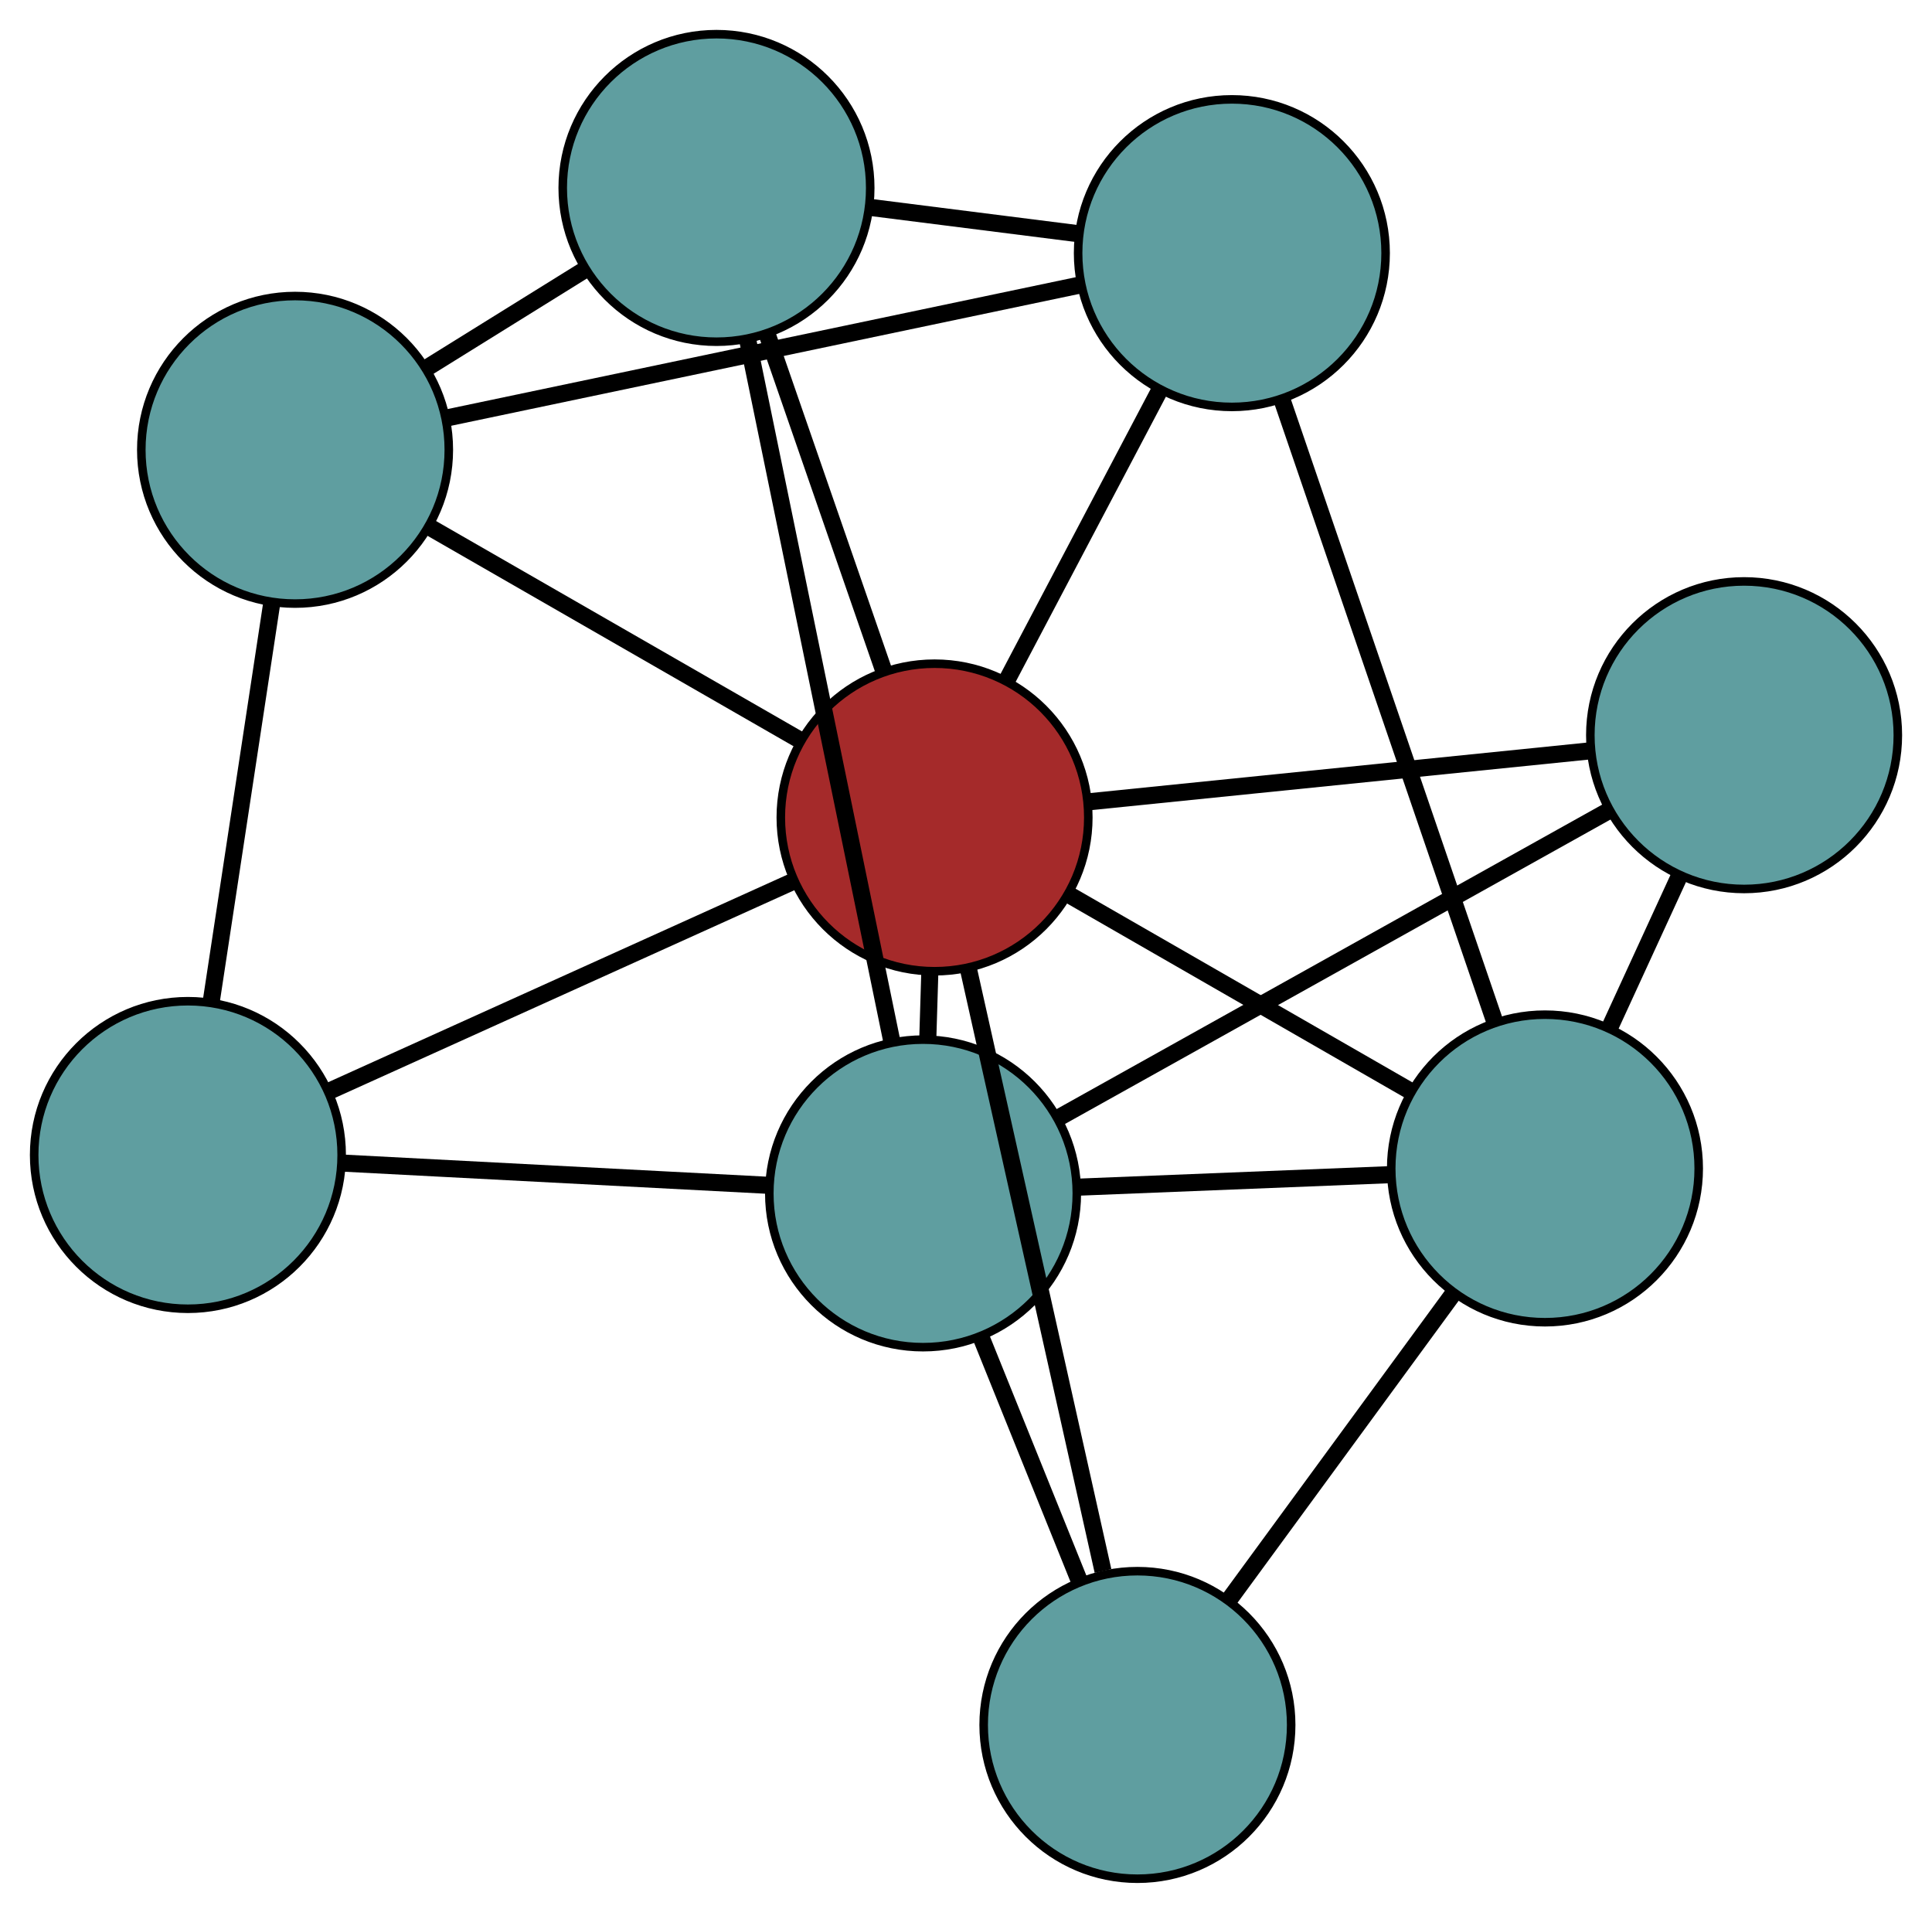 <?xml version="1.0" encoding="UTF-8" standalone="no"?>
<!DOCTYPE svg PUBLIC "-//W3C//DTD SVG 1.1//EN"
 "http://www.w3.org/Graphics/SVG/1.1/DTD/svg11.dtd">
<!-- Generated by graphviz version 2.36.0 (20140111.2315)
 -->
<!-- Title: G Pages: 1 -->
<svg width="100%" height="100%"
 viewBox="0.00 0.00 226.19 223.92" xmlns="http://www.w3.org/2000/svg" xmlns:xlink="http://www.w3.org/1999/xlink">
<g id="graph0" class="graph" transform="scale(1 1) rotate(0) translate(4 219.915)">
<title>G</title>
<!-- 0 -->
<g id="node1" class="node"><title>0</title>
<ellipse fill="cadetblue" stroke="black" cx="140.221" cy="-190.283" rx="18" ry="18"/>
</g>
<!-- 4 -->
<g id="node5" class="node"><title>4</title>
<ellipse fill="cadetblue" stroke="black" cx="79.882" cy="-197.915" rx="18" ry="18"/>
</g>
<!-- 0&#45;&#45;4 -->
<g id="edge1" class="edge"><title>0&#45;&#45;4</title>
<path fill="none" stroke="black" stroke-width="2" d="M122.117,-192.573C114.48,-193.539 105.608,-194.661 97.972,-195.627"/>
</g>
<!-- 5 -->
<g id="node6" class="node"><title>5</title>
<ellipse fill="cadetblue" stroke="black" cx="30.544" cy="-167.262" rx="18" ry="18"/>
</g>
<!-- 0&#45;&#45;5 -->
<g id="edge2" class="edge"><title>0&#45;&#45;5</title>
<path fill="none" stroke="black" stroke-width="2" d="M122.599,-186.585C102.253,-182.314 68.966,-175.327 48.486,-171.028"/>
</g>
<!-- 6 -->
<g id="node7" class="node"><title>6</title>
<ellipse fill="cadetblue" stroke="black" cx="176.878" cy="-83.141" rx="18" ry="18"/>
</g>
<!-- 0&#45;&#45;6 -->
<g id="edge3" class="edge"><title>0&#45;&#45;6</title>
<path fill="none" stroke="black" stroke-width="2" d="M146.11,-173.069C152.951,-153.075 164.168,-120.288 171.003,-100.313"/>
</g>
<!-- 8 -->
<g id="node9" class="node"><title>8</title>
<ellipse fill="brown" stroke="black" cx="105.414" cy="-124.226" rx="18" ry="18"/>
</g>
<!-- 0&#45;&#45;8 -->
<g id="edge4" class="edge"><title>0&#45;&#45;8</title>
<path fill="none" stroke="black" stroke-width="2" d="M131.795,-174.293C126.403,-164.059 119.427,-150.821 114.004,-140.528"/>
</g>
<!-- 1 -->
<g id="node2" class="node"><title>1</title>
<ellipse fill="cadetblue" stroke="black" cx="18" cy="-84.716" rx="18" ry="18"/>
</g>
<!-- 1&#45;&#45;5 -->
<g id="edge5" class="edge"><title>1&#45;&#45;5</title>
<path fill="none" stroke="black" stroke-width="2" d="M20.722,-102.627C22.826,-116.473 25.724,-135.549 27.827,-149.386"/>
</g>
<!-- 7 -->
<g id="node8" class="node"><title>7</title>
<ellipse fill="cadetblue" stroke="black" cx="104.068" cy="-80.221" rx="18" ry="18"/>
</g>
<!-- 1&#45;&#45;7 -->
<g id="edge6" class="edge"><title>1&#45;&#45;7</title>
<path fill="none" stroke="black" stroke-width="2" d="M36.253,-83.762C50.859,-83 71.242,-81.935 85.841,-81.173"/>
</g>
<!-- 1&#45;&#45;8 -->
<g id="edge7" class="edge"><title>1&#45;&#45;8</title>
<path fill="none" stroke="black" stroke-width="2" d="M34.442,-92.147C49.971,-99.166 73.146,-109.641 88.748,-116.693"/>
</g>
<!-- 2 -->
<g id="node3" class="node"><title>2</title>
<ellipse fill="cadetblue" stroke="black" cx="129.164" cy="-18" rx="18" ry="18"/>
</g>
<!-- 2&#45;&#45;6 -->
<g id="edge8" class="edge"><title>2&#45;&#45;6</title>
<path fill="none" stroke="black" stroke-width="2" d="M139.991,-32.782C147.8,-43.442 158.295,-57.771 166.094,-68.418"/>
</g>
<!-- 2&#45;&#45;7 -->
<g id="edge9" class="edge"><title>2&#45;&#45;7</title>
<path fill="none" stroke="black" stroke-width="2" d="M122.307,-35.002C118.765,-43.782 114.457,-54.463 110.917,-63.24"/>
</g>
<!-- 2&#45;&#45;8 -->
<g id="edge10" class="edge"><title>2&#45;&#45;8</title>
<path fill="none" stroke="black" stroke-width="2" d="M125.135,-36.02C120.741,-55.672 113.753,-86.926 109.383,-106.472"/>
</g>
<!-- 3 -->
<g id="node4" class="node"><title>3</title>
<ellipse fill="cadetblue" stroke="black" cx="200.19" cy="-133.856" rx="18" ry="18"/>
</g>
<!-- 3&#45;&#45;6 -->
<g id="edge11" class="edge"><title>3&#45;&#45;6</title>
<path fill="none" stroke="black" stroke-width="2" d="M192.557,-117.25C189.954,-111.588 187.046,-105.263 184.449,-99.611"/>
</g>
<!-- 3&#45;&#45;7 -->
<g id="edge12" class="edge"><title>3&#45;&#45;7</title>
<path fill="none" stroke="black" stroke-width="2" d="M184.318,-125C166.508,-115.062 137.784,-99.034 119.964,-89.091"/>
</g>
<!-- 3&#45;&#45;8 -->
<g id="edge13" class="edge"><title>3&#45;&#45;8</title>
<path fill="none" stroke="black" stroke-width="2" d="M181.916,-131.999C165.134,-130.294 140.396,-127.78 123.631,-126.077"/>
</g>
<!-- 4&#45;&#45;5 -->
<g id="edge14" class="edge"><title>4&#45;&#45;5</title>
<path fill="none" stroke="black" stroke-width="2" d="M64.541,-188.385C58.657,-184.729 51.943,-180.557 46.044,-176.893"/>
</g>
<!-- 4&#45;&#45;7 -->
<g id="edge15" class="edge"><title>4&#45;&#45;7</title>
<path fill="none" stroke="black" stroke-width="2" d="M83.555,-180.04C88.127,-157.79 95.888,-120.027 100.439,-97.879"/>
</g>
<!-- 4&#45;&#45;8 -->
<g id="edge16" class="edge"><title>4&#45;&#45;8</title>
<path fill="none" stroke="black" stroke-width="2" d="M85.803,-180.824C89.899,-169.005 95.328,-153.334 99.436,-141.479"/>
</g>
<!-- 5&#45;&#45;8 -->
<g id="edge17" class="edge"><title>5&#45;&#45;8</title>
<path fill="none" stroke="black" stroke-width="2" d="M46.422,-158.135C59.127,-150.832 76.859,-140.639 89.558,-133.339"/>
</g>
<!-- 6&#45;&#45;7 -->
<g id="edge18" class="edge"><title>6&#45;&#45;7</title>
<path fill="none" stroke="black" stroke-width="2" d="M158.88,-82.419C147.678,-81.97 133.321,-81.394 122.111,-80.945"/>
</g>
<!-- 6&#45;&#45;8 -->
<g id="edge19" class="edge"><title>6&#45;&#45;8</title>
<path fill="none" stroke="black" stroke-width="2" d="M161.017,-92.259C149.175,-99.067 133.062,-108.331 121.229,-115.133"/>
</g>
<!-- 7&#45;&#45;8 -->
<g id="edge20" class="edge"><title>7&#45;&#45;8</title>
<path fill="none" stroke="black" stroke-width="2" d="M104.623,-98.374C104.701,-100.93 104.782,-103.559 104.86,-106.115"/>
</g>
</g>
</svg>

